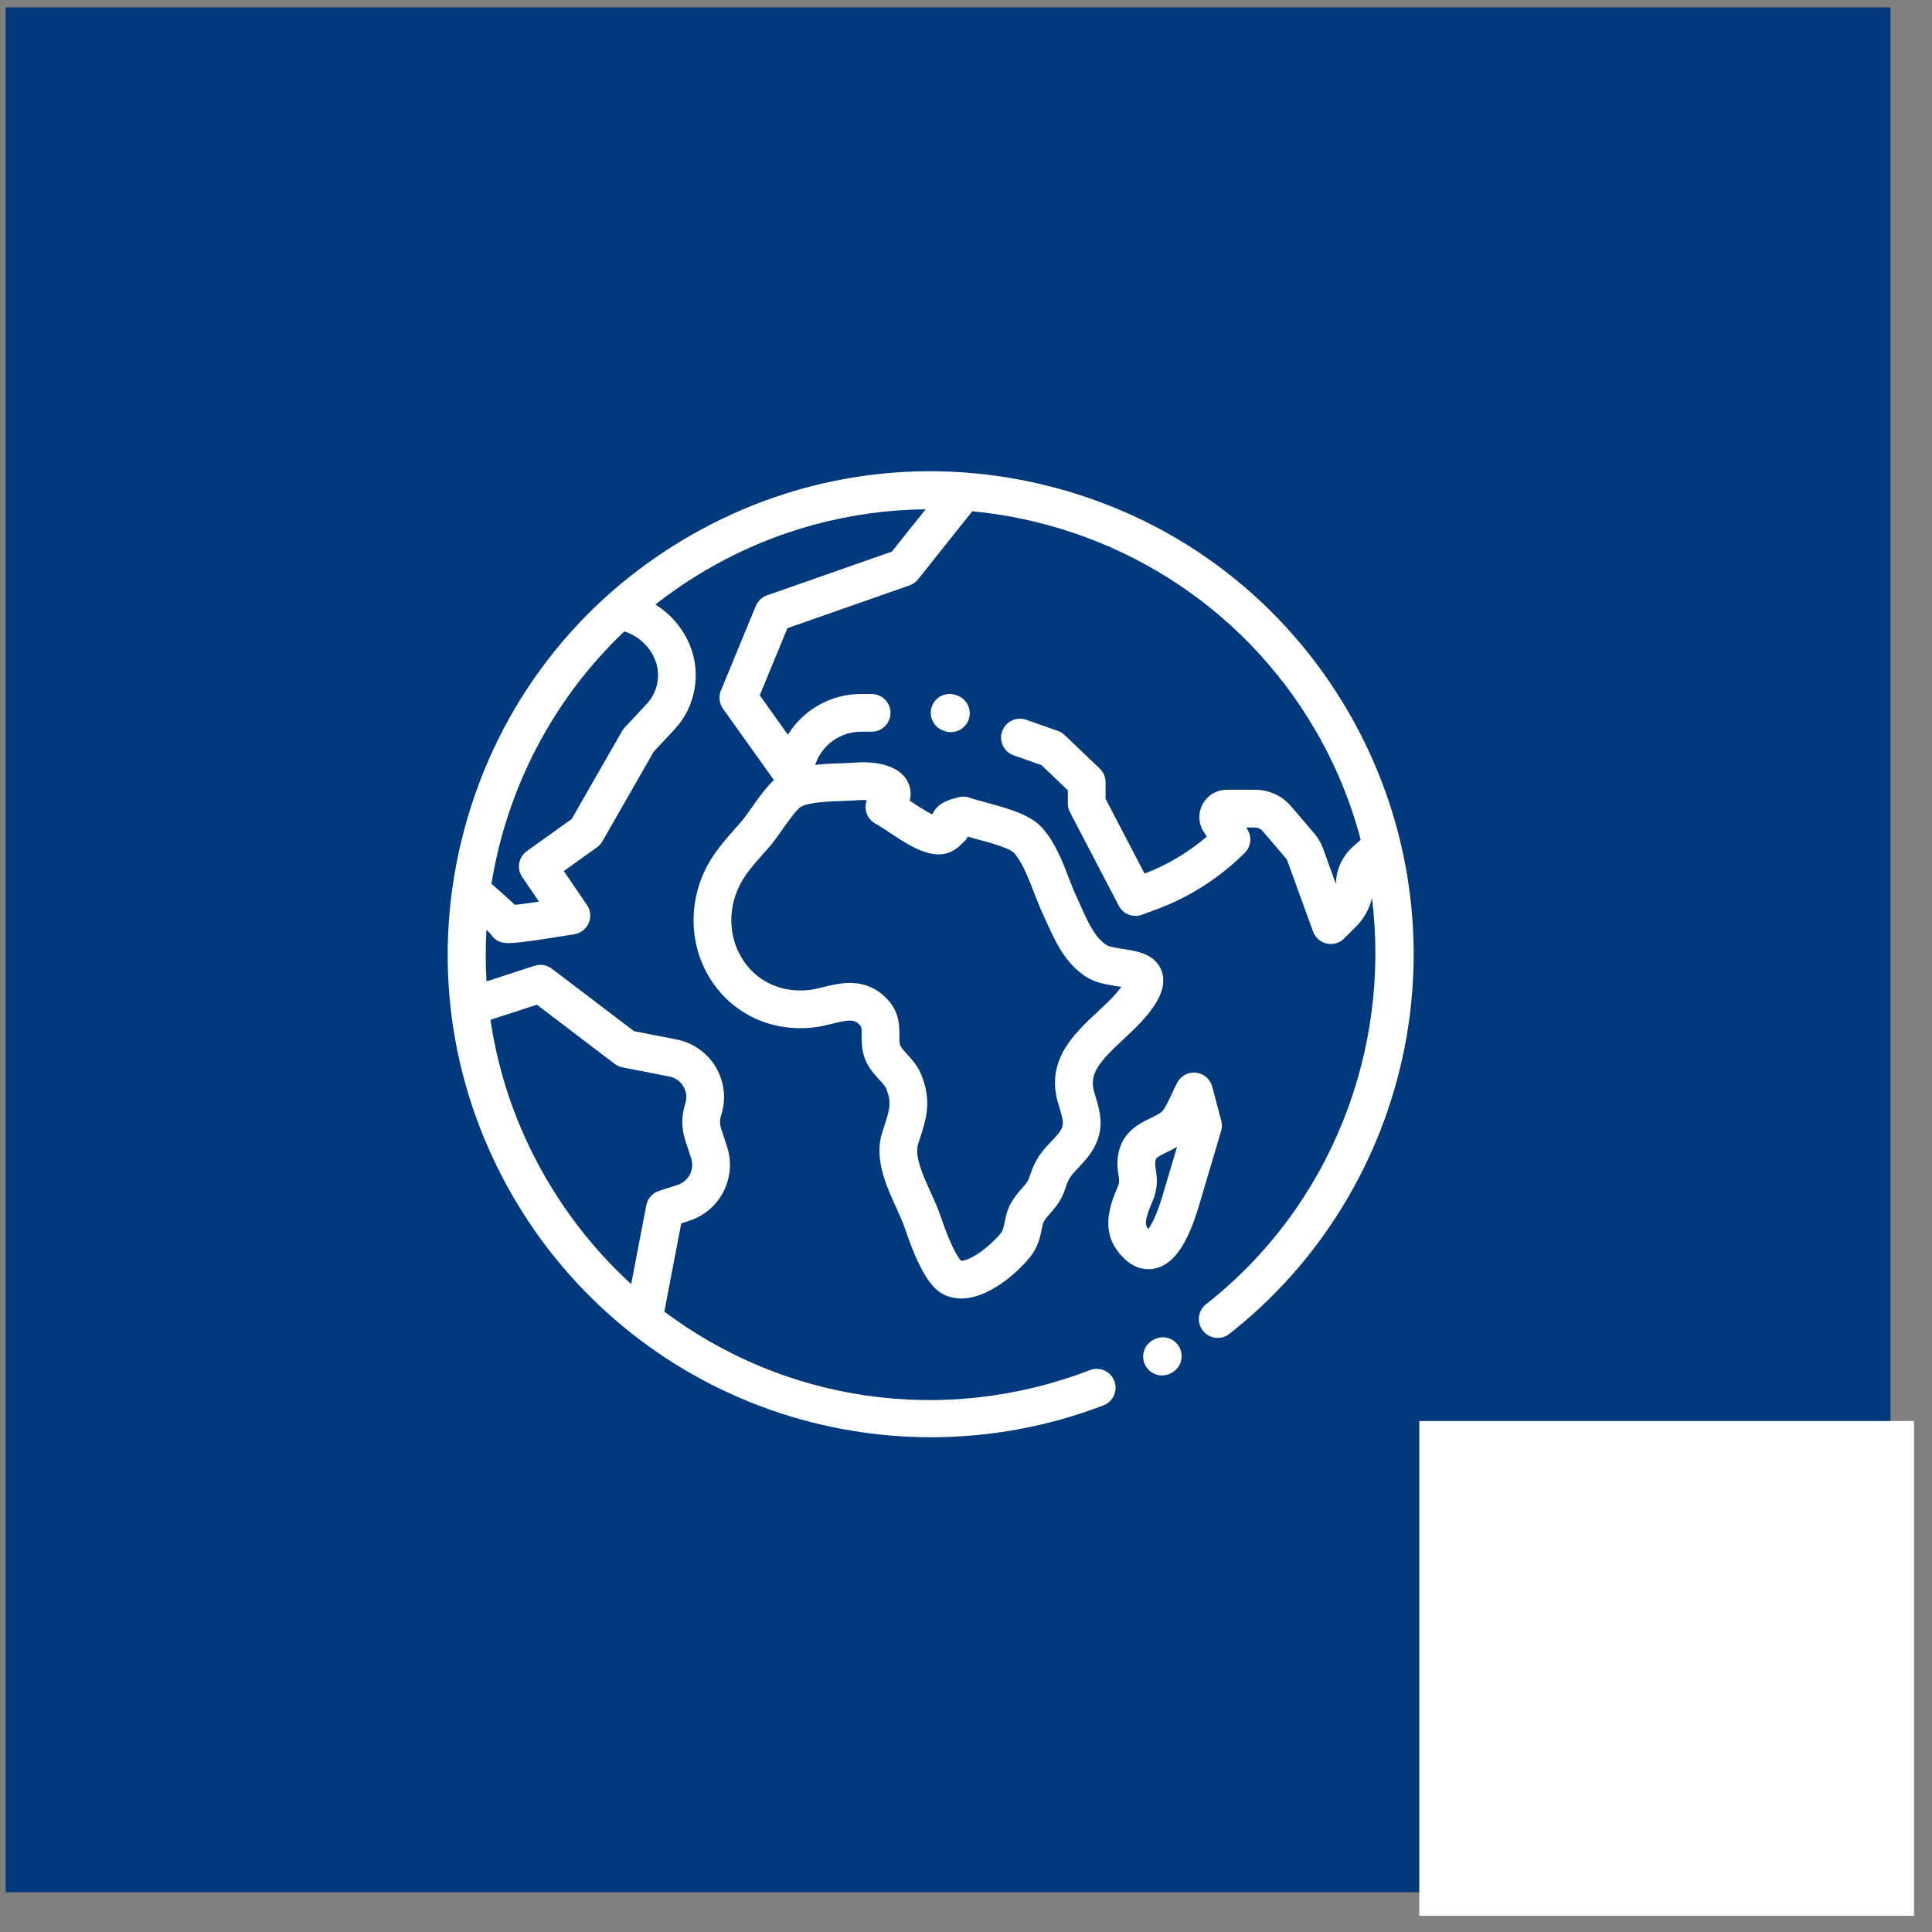 <svg width="82" height="82" viewBox="0 0 82 82" fill="none" xmlns="http://www.w3.org/2000/svg">
<rect x="0" y="0" width="82" height="82" fill="#808080" stroke="none"/>
<rect x="0.239" y="0.313" width="80" height="80" fill="#003A7D"/>
<rect x="60.239" y="60.313" width="21" height="21" fill="white"/>
<g clip-path="url(#clip0)">
<path d="M50.043 57.158C49.822 56.775 49.332 56.645 48.949 56.867L48.918 56.885C48.536 57.107 48.406 57.597 48.627 57.979C48.776 58.235 49.045 58.378 49.321 58.378C49.457 58.378 49.595 58.343 49.722 58.27L49.753 58.252C50.135 58.03 50.265 57.54 50.043 57.158Z" fill="white"/>
<path d="M57.253 30.257C54.516 25.516 50.096 22.125 44.809 20.708C39.521 19.291 33.998 20.018 29.257 22.756C24.516 25.493 21.124 29.912 19.707 35.2C18.291 40.488 19.018 46.011 21.755 50.752C24.21 55.005 28.113 58.237 32.743 59.853C34.938 60.619 37.23 61.001 39.518 61.001C42.005 61.001 44.488 60.549 46.836 59.647C47.248 59.488 47.454 59.025 47.295 58.612C47.137 58.199 46.673 57.993 46.261 58.152C40.013 60.553 33.25 59.462 28.196 55.669L28.914 51.924L29.259 51.812C30.566 51.388 31.283 49.98 30.859 48.673L30.605 47.892C30.547 47.712 30.547 47.521 30.606 47.34C30.829 46.662 30.749 45.92 30.388 45.304C30.027 44.688 29.418 44.256 28.717 44.119L26.91 43.766L23.422 41.114C23.213 40.956 22.94 40.909 22.69 40.99L20.649 41.653C20.605 40.923 20.605 40.193 20.646 39.467C20.726 39.542 20.779 39.593 20.811 39.627C20.851 39.693 20.901 39.754 20.959 39.807C21.125 39.959 21.276 40.028 21.593 40.028C21.885 40.028 22.316 39.969 23.029 39.864C23.704 39.764 24.376 39.652 24.383 39.651C24.652 39.606 24.88 39.426 24.987 39.175C25.094 38.924 25.066 38.636 24.912 38.41L23.93 36.97L25.336 35.964C25.43 35.897 25.508 35.811 25.566 35.711L27.745 31.905L28.624 30.964C29.522 30.001 29.778 28.593 29.277 27.377C28.981 26.659 28.464 26.061 27.818 25.659C28.518 25.108 29.264 24.6 30.057 24.142C32.967 22.462 36.143 21.648 39.285 21.617L37.855 23.411L32.553 25.27C32.337 25.345 32.164 25.509 32.078 25.72L30.597 29.31C30.491 29.565 30.525 29.856 30.685 30.08L32.848 33.11C32.538 33.392 32.237 33.804 31.877 34.315C31.719 34.539 31.57 34.751 31.466 34.869C31.377 34.973 31.287 35.074 31.198 35.173C30.733 35.697 30.252 36.238 29.91 36.961C29.159 38.551 29.311 40.4 30.306 41.785C31.269 43.124 32.856 43.805 34.55 43.606C34.826 43.573 35.083 43.51 35.332 43.448C36.019 43.278 36.236 43.261 36.456 43.467C36.563 43.568 36.573 43.587 36.571 43.927C36.57 44.144 36.568 44.413 36.643 44.721C36.762 45.212 37.071 45.553 37.319 45.826C37.443 45.962 37.571 46.102 37.61 46.196C37.859 46.795 37.751 47.126 37.513 47.853C37.492 47.915 37.471 47.978 37.45 48.043C37.088 49.164 37.593 50.276 38.038 51.256C38.183 51.575 38.319 51.875 38.409 52.141C39.129 54.277 39.669 54.767 40.102 54.964C40.328 55.067 40.563 55.112 40.8 55.112C41.955 55.112 43.159 54.04 43.713 53.361C44.06 52.934 44.146 52.507 44.208 52.195C44.239 52.039 44.264 51.917 44.311 51.837C44.382 51.714 44.467 51.619 44.573 51.499C44.788 51.257 45.055 50.956 45.228 50.411C45.36 49.997 45.455 49.896 45.772 49.559C45.827 49.5 45.886 49.438 45.949 49.369C47.015 48.208 46.74 47.322 46.45 46.383C46.205 45.593 46.633 45.088 47.668 44.124C48.117 43.706 48.581 43.274 48.94 42.755C49.096 42.528 49.574 41.836 49.279 41.151C48.989 40.479 48.253 40.366 47.661 40.276C47.428 40.24 47.075 40.186 46.962 40.112C46.467 39.788 46.164 39.112 45.871 38.458C45.812 38.328 45.755 38.2 45.696 38.075C45.592 37.853 45.488 37.584 45.378 37.299C45.087 36.545 44.757 35.69 44.194 35.094C43.689 34.559 42.737 34.301 41.897 34.073C41.614 33.997 41.347 33.925 41.171 33.86C41.024 33.805 40.864 33.795 40.711 33.831C40.302 33.927 40.047 34.033 39.858 34.185C39.808 34.225 39.66 34.356 39.573 34.568C39.28 34.428 38.876 34.159 38.628 33.993C38.623 33.99 38.618 33.987 38.613 33.983C38.697 33.649 38.621 33.38 38.542 33.212C38.094 32.266 36.609 32.34 36.316 32.365C36.15 32.379 35.94 32.387 35.717 32.394C35.367 32.407 34.98 32.421 34.598 32.464L34.618 32.409C34.908 31.6 35.681 31.056 36.54 31.056H36.995C37.437 31.056 37.796 30.698 37.796 30.256C37.796 29.813 37.437 29.455 36.995 29.455H36.54C35.264 29.455 34.095 30.126 33.44 31.183L32.246 29.51L33.421 26.662L38.602 24.846C38.745 24.796 38.87 24.707 38.964 24.589L41.267 21.7C47.152 22.26 52.692 25.559 55.867 31.058C56.712 32.522 57.337 34.064 57.753 35.641L57.414 35.944C56.971 36.339 56.711 36.906 56.701 37.5C56.701 37.506 56.701 37.513 56.701 37.519L56.148 35.998C56.065 35.771 55.944 35.563 55.787 35.38L54.801 34.225C54.418 33.777 53.861 33.52 53.273 33.52H52.065C51.637 33.52 51.245 33.755 51.043 34.133C50.84 34.511 50.862 34.967 51.1 35.324L51.222 35.507C50.442 36.178 49.54 36.715 48.579 37.077L46.924 33.906V33.199C46.924 32.98 46.834 32.771 46.676 32.62L45.185 31.197C45.103 31.119 45.005 31.058 44.898 31.021L43.556 30.549C43.139 30.402 42.682 30.622 42.535 31.039C42.389 31.456 42.608 31.913 43.025 32.06L44.204 32.474L45.322 33.542V34.103C45.322 34.232 45.353 34.359 45.413 34.474L47.485 38.443C47.672 38.8 48.095 38.963 48.472 38.823L49.075 38.601C50.477 38.084 51.777 37.252 52.833 36.196C53.103 35.926 53.145 35.504 52.933 35.186L52.89 35.122H53.273C53.392 35.122 53.505 35.174 53.583 35.265L54.57 36.42C54.601 36.457 54.626 36.499 54.643 36.545L55.731 39.539C55.825 39.796 56.043 39.988 56.31 40.047C56.368 40.06 56.426 40.066 56.484 40.066C56.694 40.066 56.898 39.983 57.05 39.831L57.568 39.313C57.896 38.985 58.122 38.57 58.23 38.109C59.032 44.532 56.513 51.176 51.19 55.354C50.842 55.627 50.782 56.13 51.055 56.478C51.328 56.826 51.831 56.887 52.179 56.614C56.022 53.597 58.662 49.283 59.613 44.466C60.573 39.602 59.735 34.556 57.253 30.257ZM22.787 42.643L26.088 45.153C26.186 45.227 26.299 45.278 26.42 45.302L28.41 45.691C28.664 45.74 28.876 45.891 29.006 46.114C29.137 46.337 29.165 46.595 29.084 46.841C28.919 47.347 28.918 47.881 29.082 48.387L29.336 49.168C29.488 49.634 29.231 50.137 28.765 50.289L27.969 50.547C27.691 50.638 27.485 50.872 27.43 51.158L26.79 54.501C25.381 53.213 24.145 51.69 23.142 49.952C21.918 47.831 21.153 45.57 20.816 43.283L22.787 42.643ZM27.453 29.871L26.511 30.88C26.469 30.925 26.433 30.975 26.402 31.029L24.263 34.763L22.362 36.123C22.008 36.376 21.921 36.865 22.166 37.225L22.877 38.268C22.467 38.329 22.099 38.379 21.855 38.406C21.808 38.361 21.759 38.315 21.708 38.268C21.517 38.091 21.253 37.855 20.858 37.51C21.509 33.485 23.448 29.693 26.499 26.799C27.083 26.983 27.562 27.418 27.796 27.987C28.06 28.626 27.925 29.366 27.453 29.871ZM33.982 34.247C34.339 34.046 35.168 34.017 35.773 33.995C36.016 33.986 36.245 33.978 36.45 33.961C36.558 33.952 36.678 33.954 36.791 33.963C36.74 34.092 36.724 34.235 36.746 34.376C36.785 34.624 36.938 34.84 37.159 34.959C37.31 35.039 37.519 35.179 37.74 35.326C38.366 35.743 39.075 36.216 39.742 36.259C40.348 36.298 40.685 35.953 40.829 35.806C40.841 35.794 40.852 35.782 40.863 35.772C40.945 35.705 41.021 35.616 41.078 35.509C41.206 35.546 41.34 35.582 41.478 35.62C41.952 35.748 42.835 35.987 43.03 36.194C43.376 36.561 43.646 37.26 43.884 37.876C44.005 38.188 44.118 38.482 44.246 38.754C44.301 38.871 44.355 38.992 44.409 39.114C44.779 39.938 45.198 40.872 46.086 41.453C46.489 41.716 46.983 41.792 47.419 41.859C47.471 41.867 47.532 41.876 47.593 41.886C47.334 42.247 46.966 42.59 46.577 42.952C45.586 43.876 44.352 45.025 44.92 46.857C45.188 47.723 45.201 47.816 44.77 48.285C44.711 48.349 44.656 48.408 44.605 48.462C44.235 48.856 43.944 49.166 43.702 49.927C43.632 50.148 43.541 50.25 43.376 50.436C43.244 50.585 43.08 50.77 42.928 51.029C42.746 51.34 42.686 51.639 42.638 51.88C42.591 52.117 42.564 52.235 42.471 52.349C42.26 52.609 41.865 52.986 41.46 53.243C41.084 53.482 40.864 53.515 40.789 53.51C40.704 53.419 40.394 53.018 39.926 51.63C39.811 51.287 39.651 50.935 39.496 50.594C39.155 49.843 38.803 49.066 38.974 48.535C38.995 48.473 39.015 48.412 39.034 48.352C39.308 47.517 39.567 46.728 39.088 45.58C38.942 45.23 38.71 44.974 38.505 44.749C38.372 44.603 38.222 44.438 38.199 44.343C38.171 44.227 38.172 44.093 38.173 43.938C38.175 43.519 38.18 42.887 37.551 42.298C36.665 41.469 35.632 41.724 34.948 41.894C34.738 41.945 34.539 41.995 34.364 42.015C33.239 42.147 32.234 41.723 31.607 40.85C30.951 39.937 30.856 38.709 31.359 37.645C31.602 37.13 31.97 36.716 32.395 36.237C32.489 36.133 32.582 36.027 32.676 35.919C32.832 35.739 33.004 35.495 33.186 35.237C33.403 34.929 33.807 34.356 33.982 34.247Z" fill="white"/>
<path d="M51.834 47.569L51.449 46.117C51.364 45.8 51.095 45.566 50.77 45.528C50.444 45.489 50.127 45.652 49.971 45.941C49.883 46.102 49.804 46.274 49.728 46.44C49.599 46.718 49.466 47.007 49.328 47.166C49.25 47.255 49.051 47.351 48.858 47.444C48.397 47.667 47.765 47.972 47.524 48.74C47.374 49.217 47.43 49.595 47.471 49.87C47.507 50.109 47.515 50.192 47.451 50.342L47.443 50.361C47.188 50.959 46.714 52.072 47.379 53.019C47.853 53.694 48.352 53.868 48.74 53.868C48.815 53.868 48.887 53.862 48.953 53.851C49.77 53.718 50.384 52.868 50.886 51.177L51.828 48.003C51.869 47.861 51.872 47.712 51.834 47.569ZM49.35 50.721C49.095 51.584 48.868 51.986 48.738 52.164C48.723 52.145 48.706 52.123 48.689 52.099C48.536 51.88 48.765 51.344 48.916 50.988L48.924 50.97C49.168 50.397 49.103 49.957 49.055 49.636C49.025 49.43 49.014 49.341 49.052 49.22C49.084 49.12 49.271 49.023 49.554 48.887C49.679 48.826 49.817 48.76 49.956 48.679L49.35 50.721Z" fill="white"/>
<path d="M40.623 29.518L40.569 29.499C40.153 29.353 39.695 29.573 39.549 29.99C39.403 30.407 39.622 30.864 40.039 31.011L40.093 31.029C40.181 31.06 40.27 31.075 40.358 31.075C40.689 31.075 40.998 30.868 41.114 30.539C41.261 30.122 41.041 29.665 40.623 29.518Z" fill="white"/>
</g>
<defs>
<clipPath id="clip0">
<rect width="41" height="41" fill="white" transform="translate(19 20)"/>
</clipPath>
</defs>
</svg>
